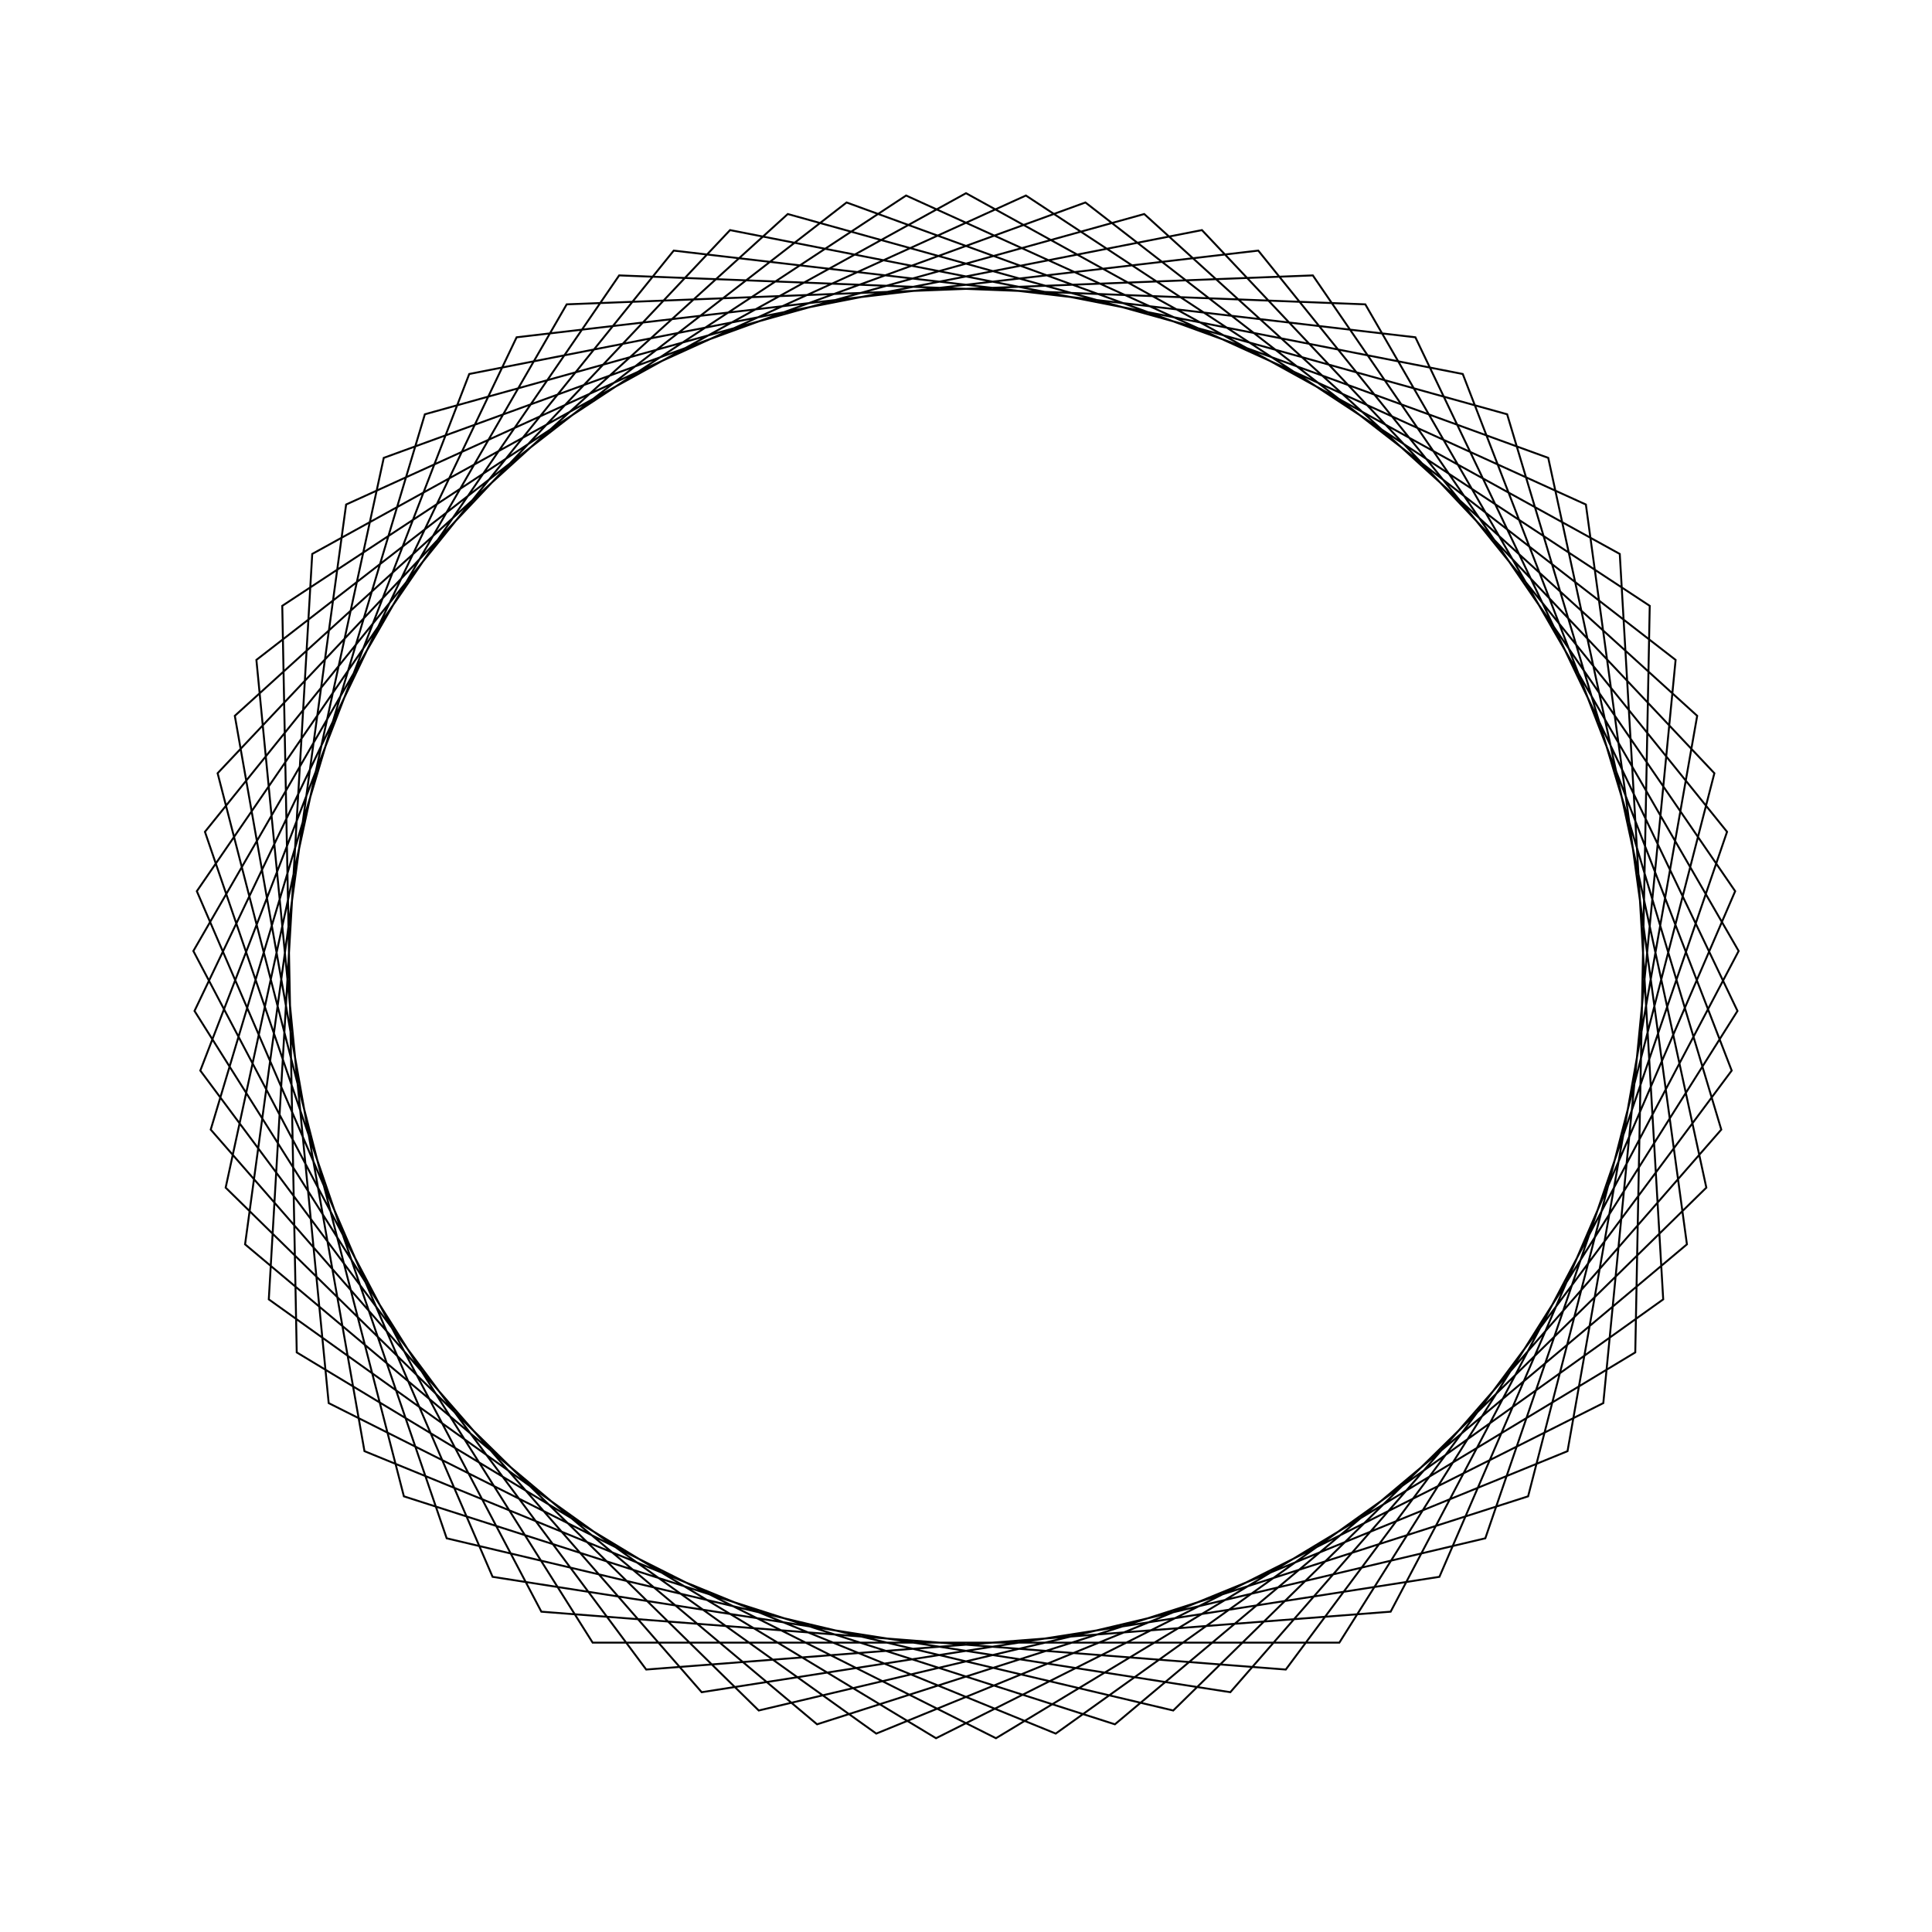 <?xml version="1.0" ?>
<svg height="100" width="100">
  <path d="M 50.0,90.0 L 83.839,71.328 L 86.087,32.745 L 54.644,10.27 L 18.865,24.888 L 12.154,62.949 L 40.775,88.922 L 78.009,78.557 L 89.093,41.532 L 63.681,12.412 L 25.496,18.384 L 10.188,53.872 L 32.048,85.745 L 70.668,84.247 L 89.992,50.776 L 71.98,16.58 L 33.448,13.585 L 10.368,44.587 L 24.288,80.642 L 62.213,88.09 L 88.736,59.978 L 79.095,22.55 L 42.292,10.75 L 12.685,35.593 L 17.915,73.886 L 53.1,89.88 L 85.39,68.642 L 84.641,30.0 L 51.551,10.03 L 17.013,27.376 L 13.271,65.843 L 43.819,89.52 L 80.137,76.301 L 88.32,38.528 L 60.727,11.465 L 23.12,20.378 L 10.608,56.946 L 34.872,87.029 L 73.26,82.542 L 89.932,47.674 L 69.325,14.978 L 30.675,14.978 L 10.068,47.674 L 26.74,82.542 L 65.128,87.029 L 89.392,56.946 L 76.88,20.378 L 39.273,11.465 L 11.68,38.528 L 19.863,76.301 L 56.181,89.52 L 86.729,65.843 L 82.987,27.376 L 48.449,10.03 L 15.359,30.0 L 14.61,68.642 L 46.9,89.88 L 82.085,73.886 L 87.315,35.593 L 57.708,10.75 L 20.905,22.55 L 11.264,59.978 L 37.787,88.09 L 75.712,80.642 L 89.632,44.587 L 66.552,13.585 L 28.02,16.58 L 10.008,50.776 L 29.332,84.247 L 67.952,85.745 L 89.812,53.872 L 74.504,18.384 L 36.319,12.412 L 10.907,41.532 L 21.991,78.557 L 59.225,88.922 L 87.846,62.949 L 81.135,24.888 L 45.356,10.27 L 13.913,32.745 L 16.161,71.328 L 50.0,90.0Z" fill="none" stroke="black" stroke-width="0.1" transform="matrix(1 0 0 -1 0 100)"/>
</svg>
